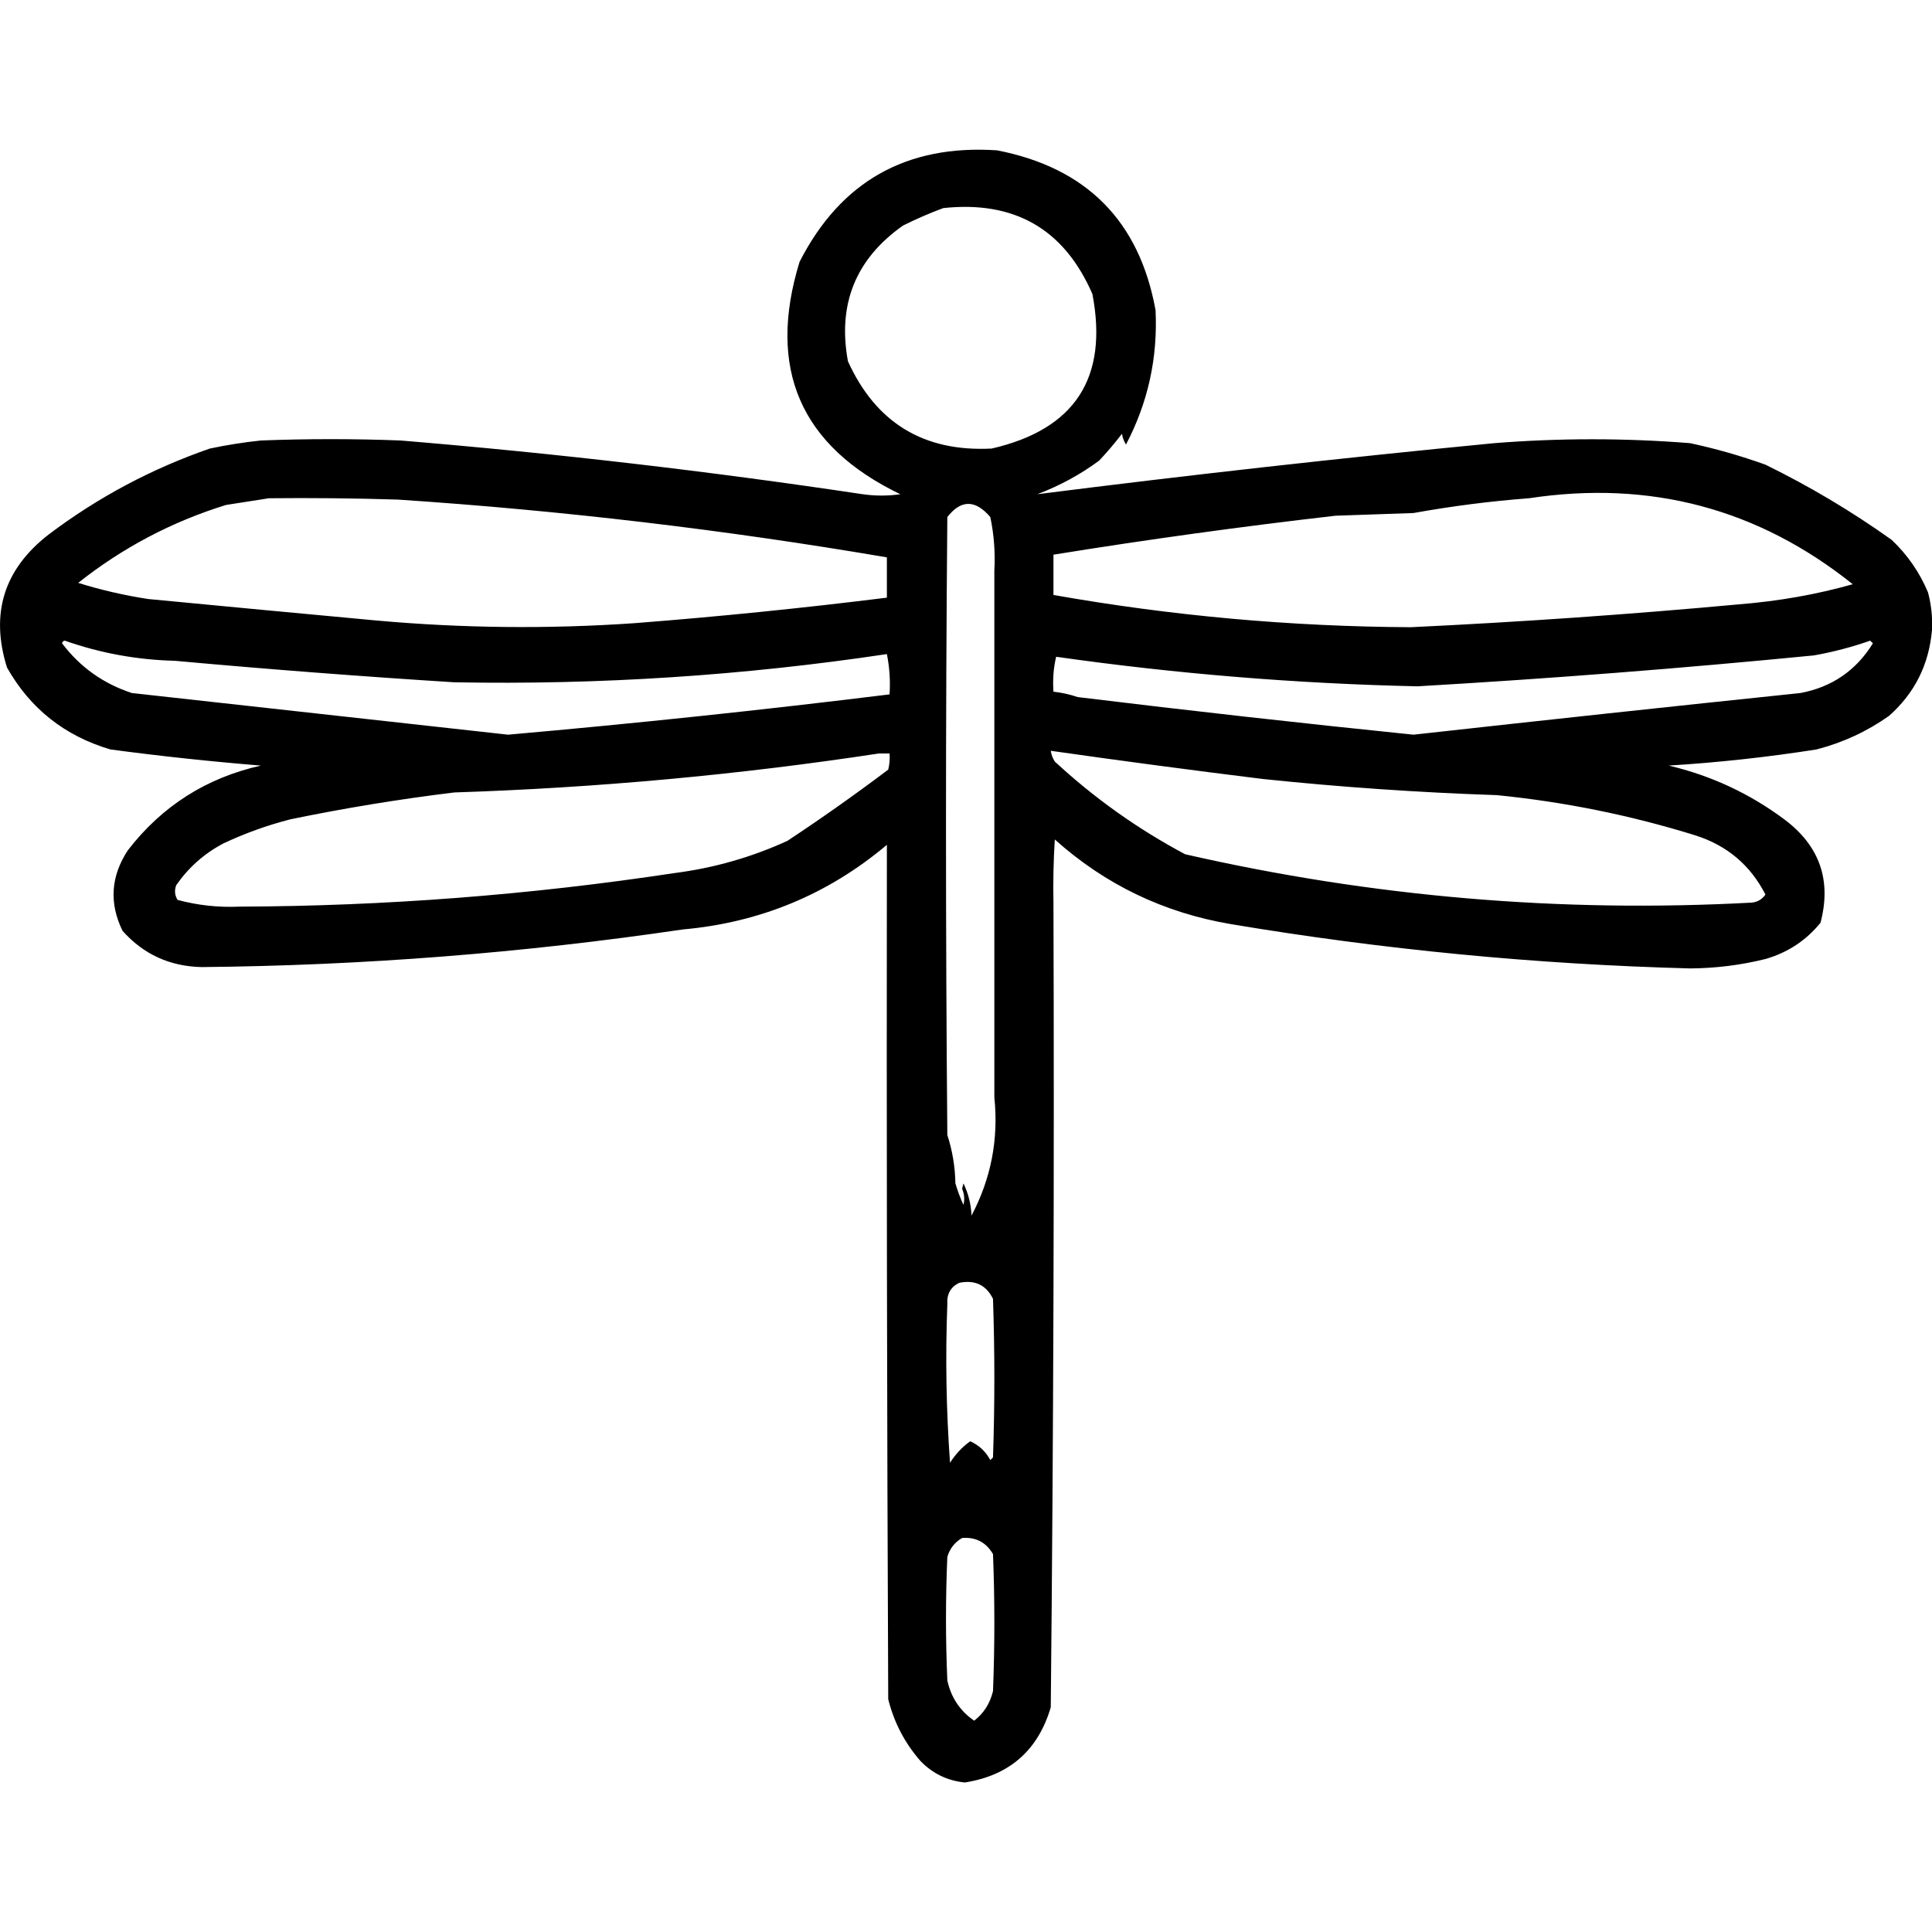 <?xml version="1.0" encoding="UTF-8" standalone="no"?>
<!DOCTYPE svg PUBLIC "-//W3C//DTD SVG 1.1//EN" "http://www.w3.org/Graphics/SVG/1.1/DTD/svg11.dtd">
<svg width="100%" height="100%" viewBox="0 0 1024 1024" version="1.1" xmlns="http://www.w3.org/2000/svg" xmlns:xlink="http://www.w3.org/1999/xlink" xml:space="preserve" xmlns:serif="http://www.serif.com/" style="fill-rule:evenodd;clip-rule:evenodd;stroke-linejoin:round;stroke-miterlimit:2;">
    <g transform="matrix(1.424,0,0,1.424,-214.166,-283.443)">
        <path d="M853.5,465.5C845.343,471.284 836.343,475.451 826.5,478C808.27,480.864 789.937,482.864 771.5,484C787.243,487.706 801.577,494.373 814.5,504C827.673,513.837 832.173,526.67 828,542.5C822.631,549.109 815.797,553.609 807.5,556C798.298,558.274 788.965,559.441 779.5,559.5C722.101,557.995 665.101,552.495 608.5,543C583.547,538.772 561.714,528.272 543,511.5C542.5,519.493 542.334,527.493 542.5,535.5C542.826,635.195 542.493,734.862 541.5,834.5C536.772,850.558 526.105,859.892 509.5,862.5C503.014,861.84 497.514,859.174 493,854.5C487.17,847.842 483.17,840.175 481,831.5C480.531,725.471 480.364,619.471 480.5,513.5C458.6,531.94 433.267,542.44 404.5,545C345.14,553.76 285.473,558.427 225.5,559C213.613,558.753 203.78,554.253 196,545.5C190.964,535.175 191.631,525.175 198,515.5C210.689,499.069 227.189,488.569 247.5,484C228.779,482.48 210.112,480.48 191.5,478C174.485,472.972 161.652,462.806 153,447.5C146.705,427.387 151.871,410.887 168.5,398C186.763,384.2 206.763,373.533 228.5,366C234.782,364.675 241.115,363.675 247.5,363C264.833,362.333 282.167,362.333 299.5,363C357.054,367.765 414.387,374.432 471.5,383C476.167,383.667 480.833,383.667 485.5,383C448.296,365.075 435.796,336.242 448,296.5C463.283,266.587 487.783,252.754 521.5,255C554.819,261.485 574.486,281.319 580.5,314.5C581.356,332.242 577.689,348.908 569.5,364.5C568.719,363.271 568.219,361.938 568,360.5C565.279,364.044 562.446,367.378 559.5,370.5C552.496,375.673 544.829,379.839 536.5,383C593.038,375.829 649.705,369.496 706.5,364C730.837,362.059 755.17,362.059 779.5,364C789.035,366.05 798.369,368.716 807.5,372C823.993,380.075 839.66,389.408 854.5,400C860.357,405.541 864.857,412.041 868,419.5C869.225,424.085 869.725,428.752 869.5,433.5C868.384,446.398 863.051,457.065 853.5,465.5ZM719.5,384.5C705.225,385.576 690.891,387.41 676.5,390C666.833,390.333 657.167,390.667 647.5,391C612.379,395.031 577.379,399.865 542.5,405.5L542.5,420.5C586.473,428.264 630.806,432.264 675.5,432.5C716.221,430.568 756.887,427.734 797.5,424C812.378,422.814 826.545,420.314 840,416.5C804.779,388.339 764.612,377.672 719.5,384.5ZM501.5,276.5C496.489,278.348 491.489,280.514 486.5,283C468.924,295.38 462.091,312.213 466,333.5C476.426,356.465 494.259,367.299 519.5,366C550.472,358.892 562.972,339.725 557,308.5C546.503,284.325 528.003,273.658 501.5,276.5ZM477.5,479.5C425.264,487.441 372.597,492.275 319.5,494C299.026,496.496 278.693,499.829 258.5,504C249.873,506.209 241.54,509.209 233.5,513C226.427,516.738 220.594,521.904 216,528.5C215.257,530.441 215.424,532.274 216.5,534C224.008,536.018 231.675,536.851 239.5,536.5C293.815,536.307 347.815,532.14 401.5,524C416.15,522.119 430.15,518.119 443.5,512C456.277,503.555 468.777,494.722 481,485.5C481.495,483.527 481.662,481.527 481.5,479.5L477.5,479.5ZM173.5,438.5C180.207,447.359 188.874,453.526 199.5,457C246.169,462.167 292.836,467.334 339.5,472.5C386.931,468.321 434.265,463.321 481.5,457.5C481.827,452.456 481.494,447.456 480.5,442.5C427.147,450.501 373.48,454.001 319.5,453C284.794,450.815 250.127,448.148 215.5,445C201.408,444.652 187.741,442.152 174.5,437.5C173.893,437.624 173.56,437.957 173.5,438.5ZM541.5,478.5C541.709,479.922 542.209,481.255 543,482.5C557.672,496.087 573.839,507.587 591.5,517C660.971,532.873 731.305,538.873 802.5,535C804.651,534.735 806.318,533.735 807.5,532C801.931,521.104 793.264,513.771 781.5,510C757.367,502.503 732.7,497.503 707.5,495C678.433,494.024 649.433,492.024 620.5,489C594.115,485.744 567.782,482.244 541.5,478.5ZM551.5,458.5C593.128,463.579 634.795,468.245 676.5,472.5C724.472,467.17 772.472,462.004 820.5,457C832.244,454.798 841.244,448.631 847.5,438.5L846.5,437.5C839.671,439.9 832.671,441.734 825.5,443C776.413,447.808 727.246,451.641 678,454.5C632.933,453.508 588.1,449.841 543.5,443.5C542.515,447.634 542.182,451.968 542.5,456.5C545.689,456.858 548.689,457.525 551.5,458.5ZM520.5,411.5C520.877,404.743 520.377,398.076 519,391.5C513.412,384.965 508.079,384.965 503,391.5C502.333,468.167 502.333,544.833 503,621.5C504.895,627.34 505.895,633.34 506,639.5C506.803,642.244 507.803,644.911 509,647.5C509.498,645.473 509.331,643.473 508.5,641.5C508.667,640.833 508.833,640.167 509,639.5C510.827,643.281 511.827,647.281 512,651.5C519.281,637.706 522.115,623.039 520.5,607.5L520.5,411.5ZM250.5,384.5C245.306,385.3 239.972,386.133 234.5,387C214.342,393.245 196.009,402.912 179.5,416C188.001,418.64 196.668,420.64 205.5,422C233.829,424.714 262.163,427.381 290.5,430C322.467,432.876 354.467,433.21 386.5,431C417.925,428.558 449.258,425.391 480.5,421.5L480.5,406.5C420.197,396.212 359.531,389.045 298.5,385C282.503,384.5 266.503,384.333 250.5,384.5ZM507.5,676.5C504.258,678.007 502.758,680.674 503,684.5C502.248,704.185 502.582,723.851 504,743.5C506.064,740.274 508.564,737.607 511.5,735.5C514.777,736.942 517.277,739.275 519,742.5L520,741.5C520.667,721.833 520.667,702.167 520,682.5C517.497,677.362 513.33,675.362 507.5,676.5ZM508.5,771.5C505.772,773.069 503.938,775.402 503,778.5C502.333,793.833 502.333,809.167 503,824.5C504.384,830.869 507.718,835.869 513,839.5C516.559,836.738 518.892,833.072 520,828.5C520.667,811.5 520.667,794.5 520,777.5C517.425,773.093 513.592,771.093 508.5,771.5Z"/>
    </g>
</svg>
